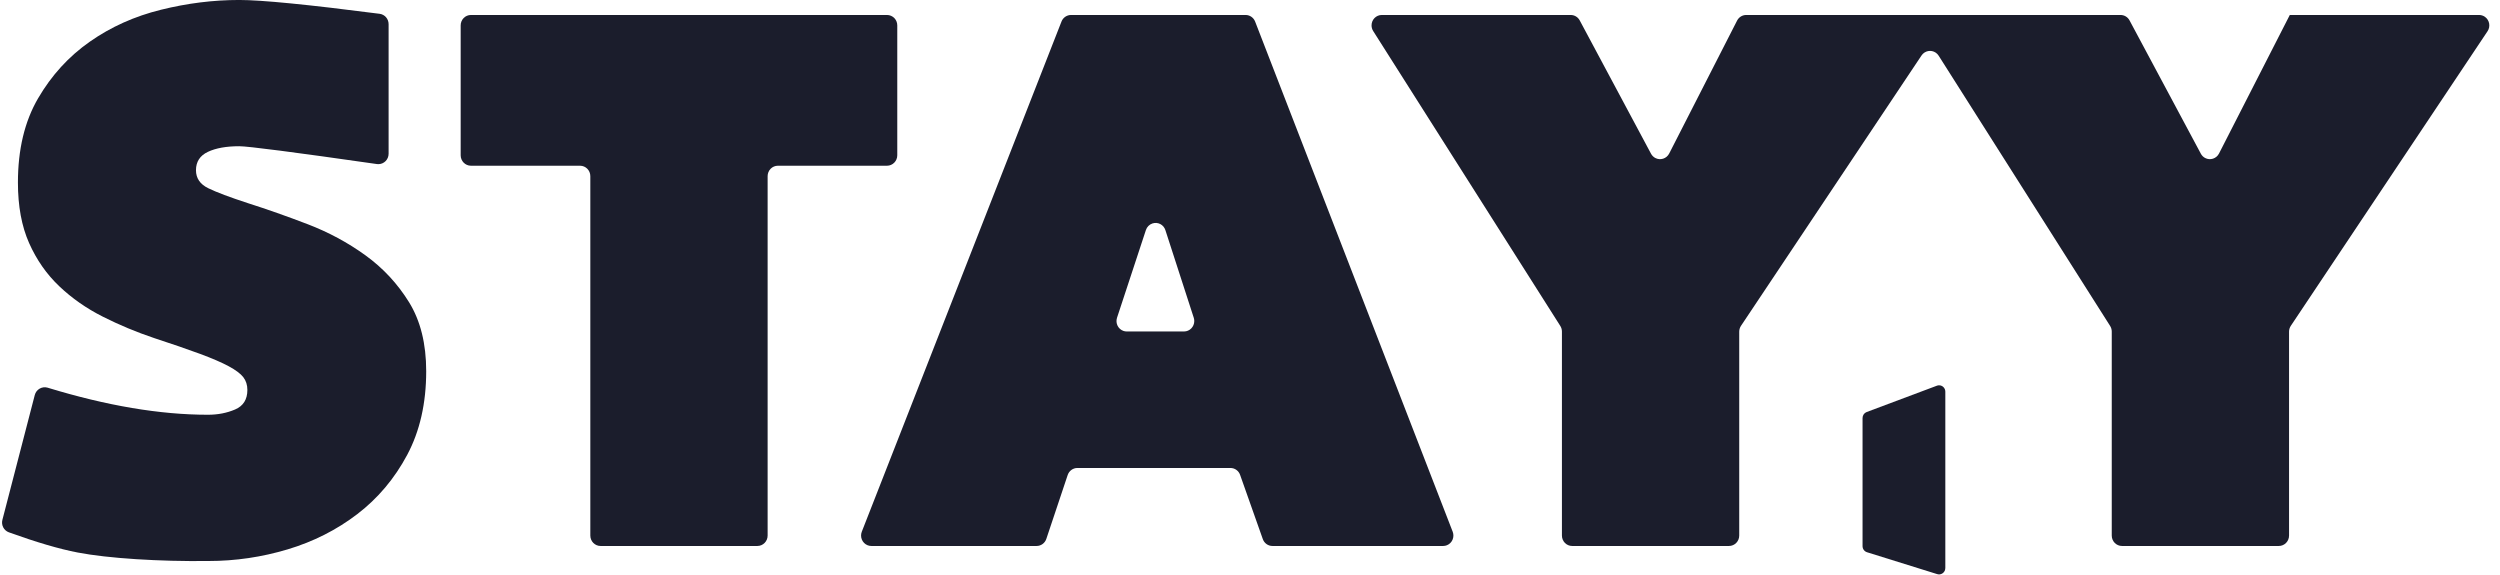 
    <svg
      xmlns="http://www.w3.org/2000/svg"
      width="100"
      height="23"
      viewBox="0 0 100 23"
      fill="none"
    >
      <g clipPath="url(#clip0_986_11696)">
        <path
          fillRule="evenodd"
          clipRule="evenodd"
          d="M3.104 22.1C2.371 21.959 1.455 21.69 0.355 21.293C0.154 21.22 0.041 21.004 0.096 20.794L1.391 15.801C1.449 15.579 1.674 15.446 1.893 15.504C1.897 15.506 1.902 15.507 1.907 15.508C4.265 16.229 6.402 16.59 8.316 16.59C8.713 16.59 9.076 16.52 9.404 16.379C9.732 16.239 9.895 15.978 9.895 15.598C9.895 15.398 9.84 15.227 9.732 15.087C9.622 14.947 9.429 14.801 9.15 14.651C8.872 14.501 8.49 14.336 8.003 14.155C7.516 13.975 6.905 13.765 6.17 13.524C5.455 13.284 4.77 12.998 4.114 12.667C3.458 12.337 2.877 11.931 2.371 11.45C1.864 10.969 1.462 10.393 1.164 9.722C0.866 9.051 0.717 8.245 0.717 7.302C0.717 5.98 0.985 4.858 1.521 3.937C2.058 3.015 2.748 2.258 3.593 1.667C4.437 1.076 5.385 0.65 6.439 0.39C7.492 0.129 8.535 -0.001 9.568 -0.001C10.458 -0.001 12.33 0.183 15.186 0.552C15.391 0.579 15.544 0.756 15.544 0.966V6.15C15.544 6.38 15.361 6.566 15.134 6.566C15.115 6.566 15.095 6.565 15.076 6.562C11.758 6.087 9.922 5.849 9.568 5.849C9.051 5.849 8.633 5.924 8.316 6.074C7.998 6.224 7.839 6.469 7.839 6.809C7.839 7.129 8.003 7.369 8.331 7.529C8.659 7.69 9.19 7.889 9.925 8.129C10.68 8.369 11.475 8.649 12.309 8.969C13.144 9.289 13.914 9.704 14.619 10.214C15.324 10.724 15.905 11.35 16.362 12.089C16.819 12.829 17.048 13.75 17.048 14.849C17.048 16.129 16.794 17.245 16.288 18.195C15.781 19.145 15.115 19.934 14.291 20.565C13.467 21.195 12.537 21.665 11.505 21.975C10.472 22.284 9.419 22.44 8.346 22.44C6.376 22.465 4.32 22.334 3.104 22.1Z"
          fill="#1B1D2C"
        />
        <path
          fillRule="evenodd"
          clipRule="evenodd"
          d="M30.295 21.839H24.023C23.797 21.839 23.613 21.653 23.613 21.423V7.046C23.613 6.815 23.429 6.629 23.202 6.629H18.838C18.611 6.629 18.427 6.442 18.427 6.212V1.015C18.427 0.785 18.611 0.599 18.838 0.599H35.48C35.707 0.599 35.891 0.785 35.891 1.015V6.212C35.891 6.442 35.707 6.629 35.48 6.629H31.116C30.889 6.629 30.705 6.815 30.705 7.046V21.423C30.705 21.653 30.521 21.839 30.295 21.839Z"
          fill="#1B1D2C"
        />
        <path
          fillRule="evenodd"
          clipRule="evenodd"
          d="M45.836 9.202L44.681 12.71C44.609 12.929 44.725 13.165 44.94 13.238C44.982 13.252 45.026 13.259 45.07 13.259H47.361C47.587 13.259 47.771 13.072 47.771 12.842C47.771 12.798 47.764 12.754 47.751 12.712L46.615 9.204C46.545 8.985 46.313 8.866 46.097 8.938C45.974 8.979 45.877 9.077 45.836 9.202ZM42.842 0.599H49.823C49.992 0.599 50.143 0.703 50.205 0.863L58.108 21.27C58.19 21.484 58.087 21.726 57.876 21.81C57.828 21.829 57.777 21.839 57.725 21.839H50.898C50.725 21.839 50.57 21.729 50.512 21.563L49.604 18.995C49.546 18.829 49.391 18.719 49.218 18.719H43.096C42.92 18.719 42.764 18.833 42.707 19.002L41.853 21.556C41.797 21.725 41.64 21.839 41.464 21.839H34.854C34.627 21.839 34.443 21.652 34.443 21.422C34.443 21.37 34.453 21.317 34.472 21.268L42.46 0.861C42.522 0.703 42.674 0.599 42.842 0.599Z"
          fill="#1B1D2C"
        />
        <path
          fillRule="evenodd"
          clipRule="evenodd"
          d="M91.592 0.599L88.76 6.142C88.655 6.346 88.407 6.426 88.206 6.32C88.133 6.282 88.074 6.222 88.034 6.149L85.182 0.817C85.111 0.682 84.972 0.599 84.822 0.599H77.943H76.513H69.849C69.695 0.599 69.555 0.685 69.484 0.823L66.767 6.142C66.662 6.346 66.414 6.426 66.213 6.32C66.14 6.282 66.081 6.222 66.041 6.149L63.189 0.817C63.117 0.682 62.979 0.599 62.828 0.599H55.273C55.046 0.599 54.862 0.785 54.862 1.015C54.862 1.095 54.885 1.174 54.927 1.241L62.411 13.036C62.454 13.103 62.477 13.182 62.477 13.262V21.423C62.477 21.653 62.66 21.839 62.887 21.839H69.159C69.386 21.839 69.569 21.653 69.569 21.423V13.267C69.569 13.184 69.594 13.102 69.64 13.033L76.861 2.219C76.989 2.028 77.244 1.979 77.432 2.108C77.477 2.139 77.516 2.18 77.546 2.227L84.404 13.036C84.447 13.103 84.47 13.182 84.47 13.262V21.423C84.47 21.653 84.654 21.839 84.88 21.839H91.152C91.379 21.839 91.562 21.653 91.562 21.423V13.267C91.562 13.184 91.587 13.102 91.633 13.033L99.502 1.249C99.629 1.059 99.58 0.8 99.393 0.67C99.325 0.624 99.245 0.599 99.162 0.599H91.592Z"
          fill="#1B1D2C"
        />
        <path
          fillRule="evenodd"
          clipRule="evenodd"
          d="M77.476 15.428L74.665 16.482C74.567 16.519 74.502 16.614 74.502 16.721V21.846C74.502 21.957 74.574 22.056 74.679 22.089L77.489 22.965C77.621 23.006 77.761 22.93 77.802 22.796C77.809 22.772 77.813 22.747 77.813 22.722V15.666C77.813 15.526 77.701 15.412 77.563 15.412C77.533 15.412 77.504 15.417 77.476 15.428Z"
          fill="#1B1D2C"
        />
      </g>
      <defs>
        <clipPath id="clip0_986_11696">
          <rect width="100" height="23.001" fill="white" />
        </clipPath>
      </defs>
    </svg>